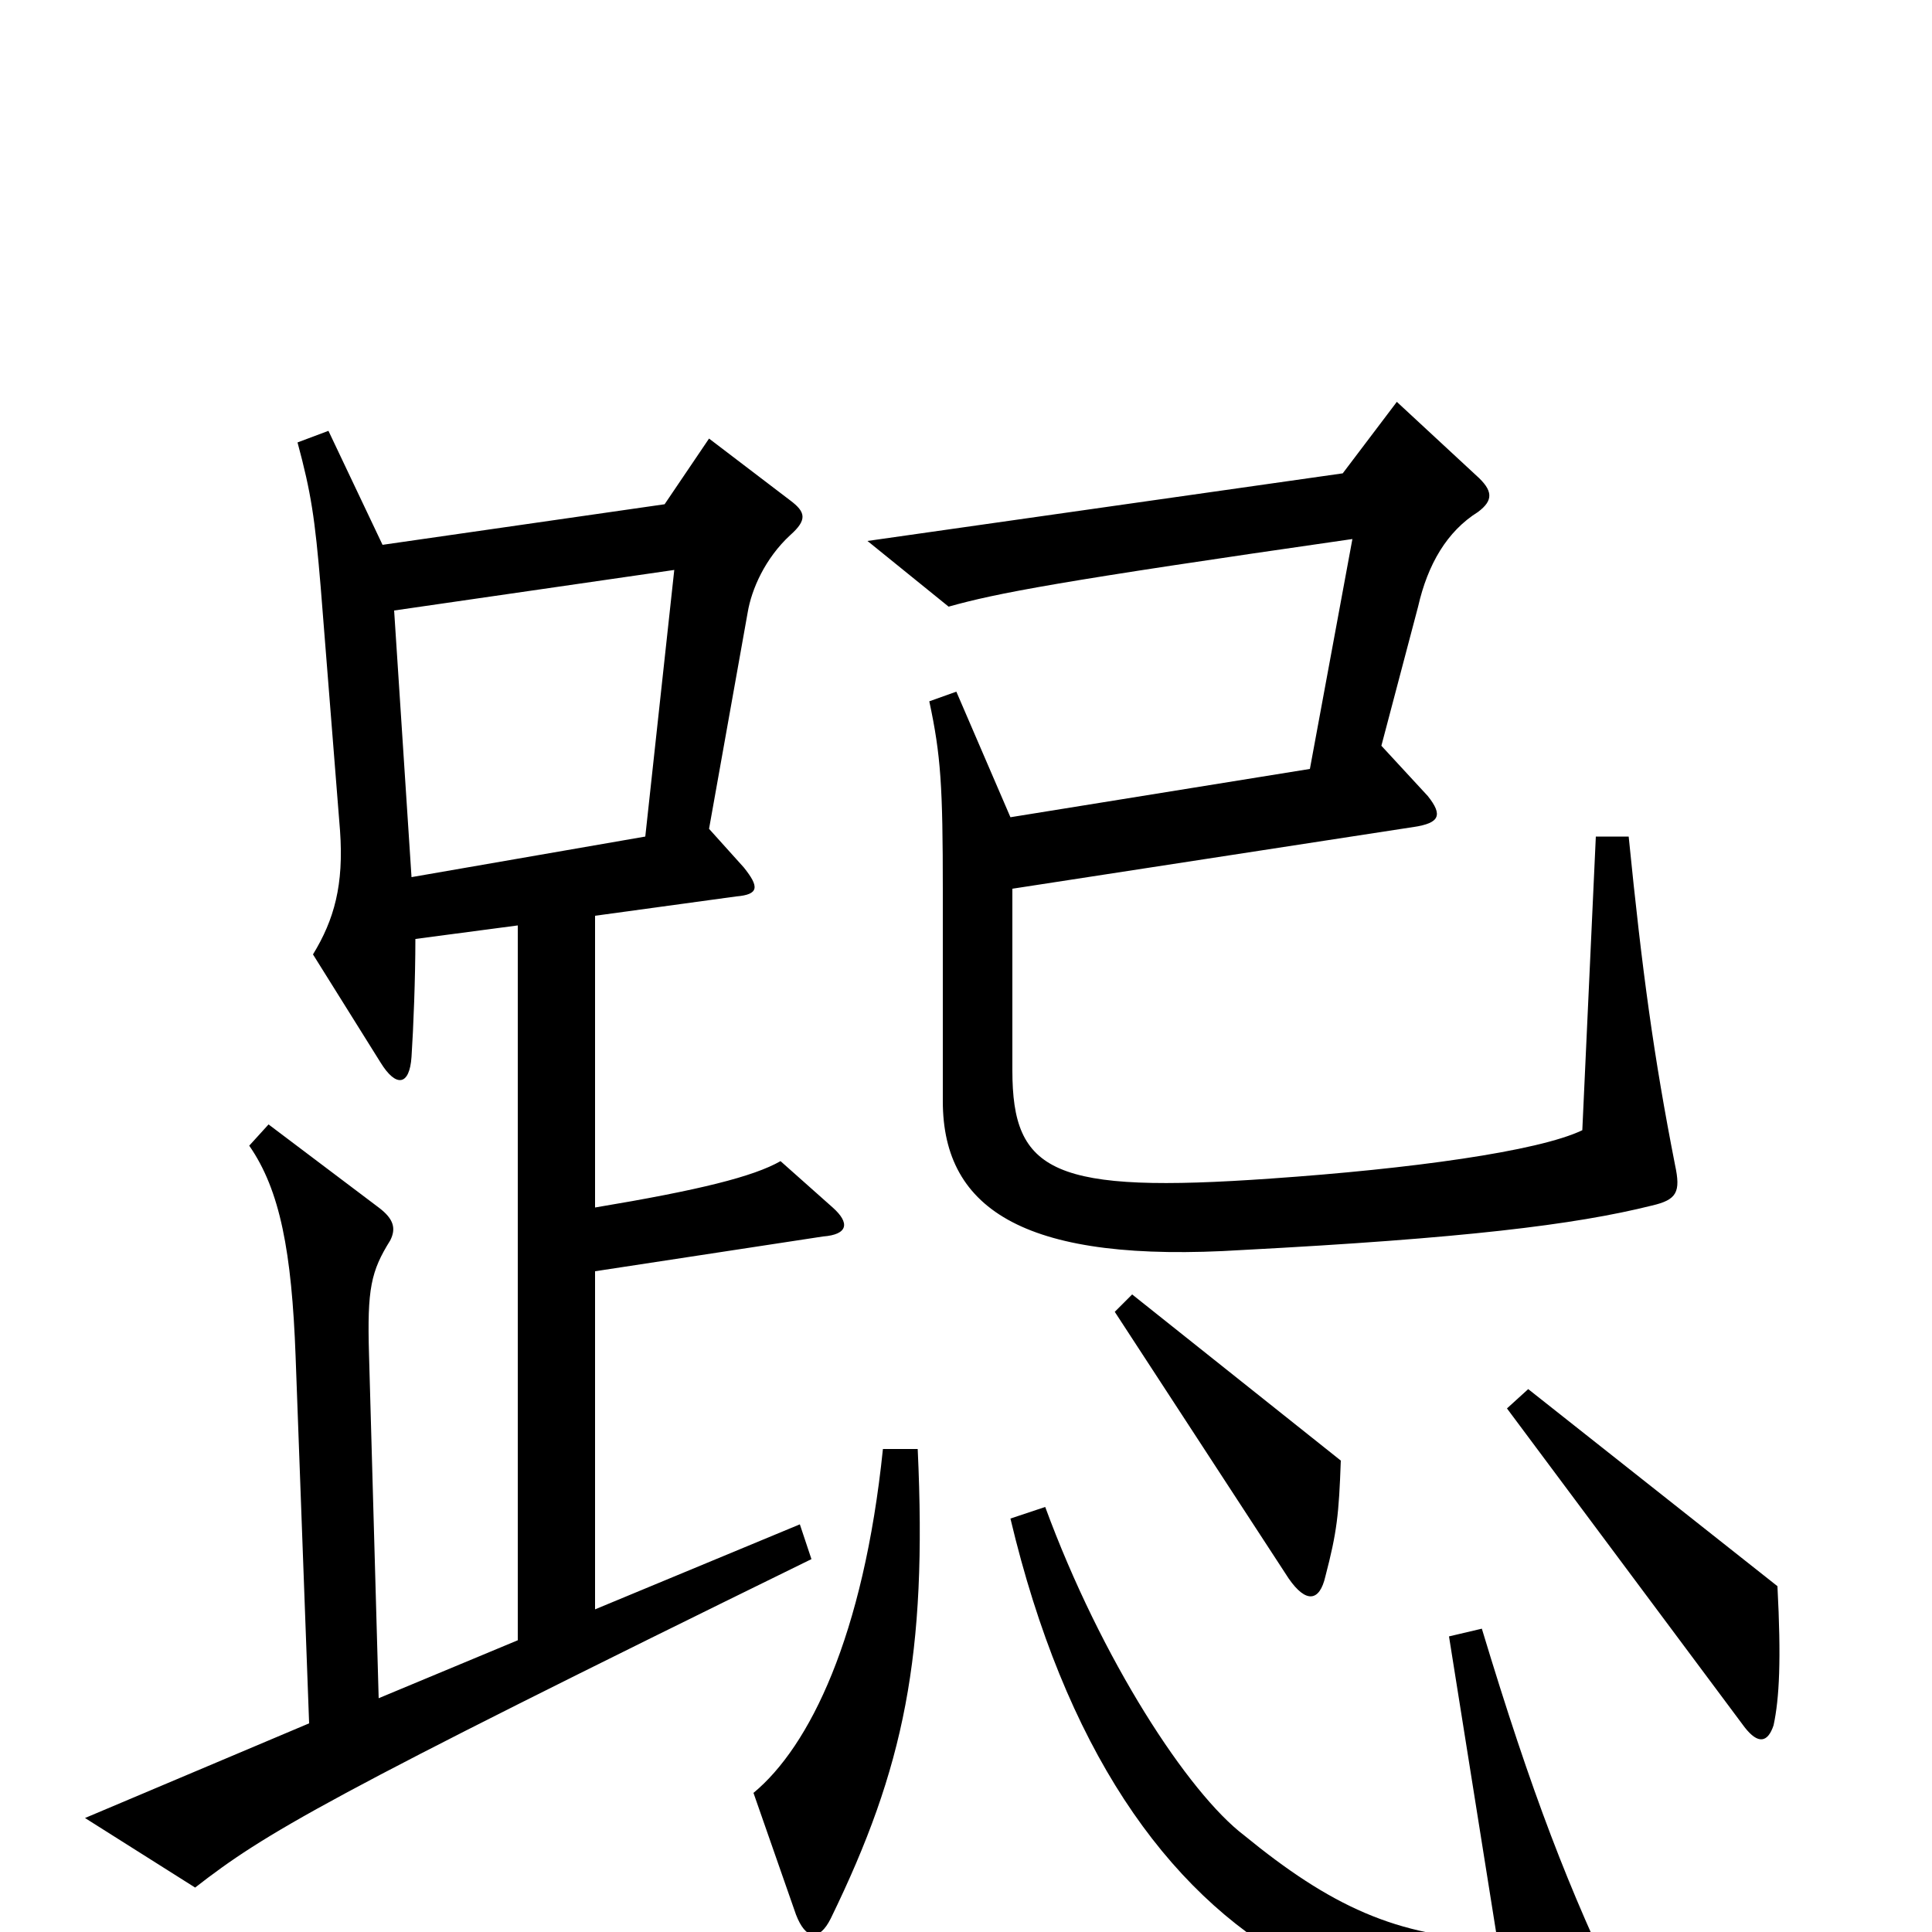 <svg xmlns="http://www.w3.org/2000/svg" viewBox="0 -1000 1000 1000">
	<path fill="#000000" d="M867 -397C856 -453 850 -497 843 -567H826L819 -415C796 -404 730 -395 658 -390C545 -382 524 -393 524 -446V-540L732 -572C745 -574 747 -578 739 -588L715 -614L734 -686C739 -708 749 -725 765 -735C773 -741 773 -746 764 -754L723 -792L695 -755L449 -720L491 -686C516 -693 547 -699 700 -721L678 -602L523 -577L495 -642L481 -637C487 -609 488 -593 488 -539V-430C488 -373 532 -346 643 -353C757 -359 815 -366 855 -376C868 -379 870 -383 867 -397ZM431 -375L404 -399C390 -391 362 -384 308 -375V-526L381 -536C393 -537 393 -541 385 -551L367 -571L387 -683C389 -695 396 -711 409 -723C418 -731 417 -735 409 -741L367 -773L344 -739L198 -718L170 -777L154 -771C161 -745 163 -732 166 -696L176 -570C178 -542 173 -524 162 -506L197 -450C205 -437 212 -438 213 -453C214 -468 215 -494 215 -514L268 -521V-151L196 -121L191 -299C190 -333 192 -342 202 -358C205 -364 204 -369 196 -375L139 -418L129 -407C145 -384 151 -352 153 -298L160 -108L44 -59L101 -23C137 -51 167 -69 420 -193L414 -211L308 -167V-342L426 -360C439 -361 440 -367 431 -375ZM694 -244L586 -330L577 -321L667 -183C676 -170 683 -171 686 -184C692 -207 693 -216 694 -244ZM920 -179L791 -281L780 -271L903 -106C910 -97 915 -98 918 -107C921 -121 922 -141 920 -179ZM475 -250H457C447 -153 419 -96 390 -72L412 -9C417 4 424 5 430 -7C468 -85 480 -143 475 -250ZM840 36C812 -22 793 -71 767 -157L750 -153L775 4C723 3 688 -14 644 -50C615 -72 570 -141 541 -220L523 -214C551 -96 603 -21 670 16C716 40 792 56 828 53C845 52 846 48 840 36ZM349 -705L334 -567L213 -546L204 -684Z"/>
</svg>